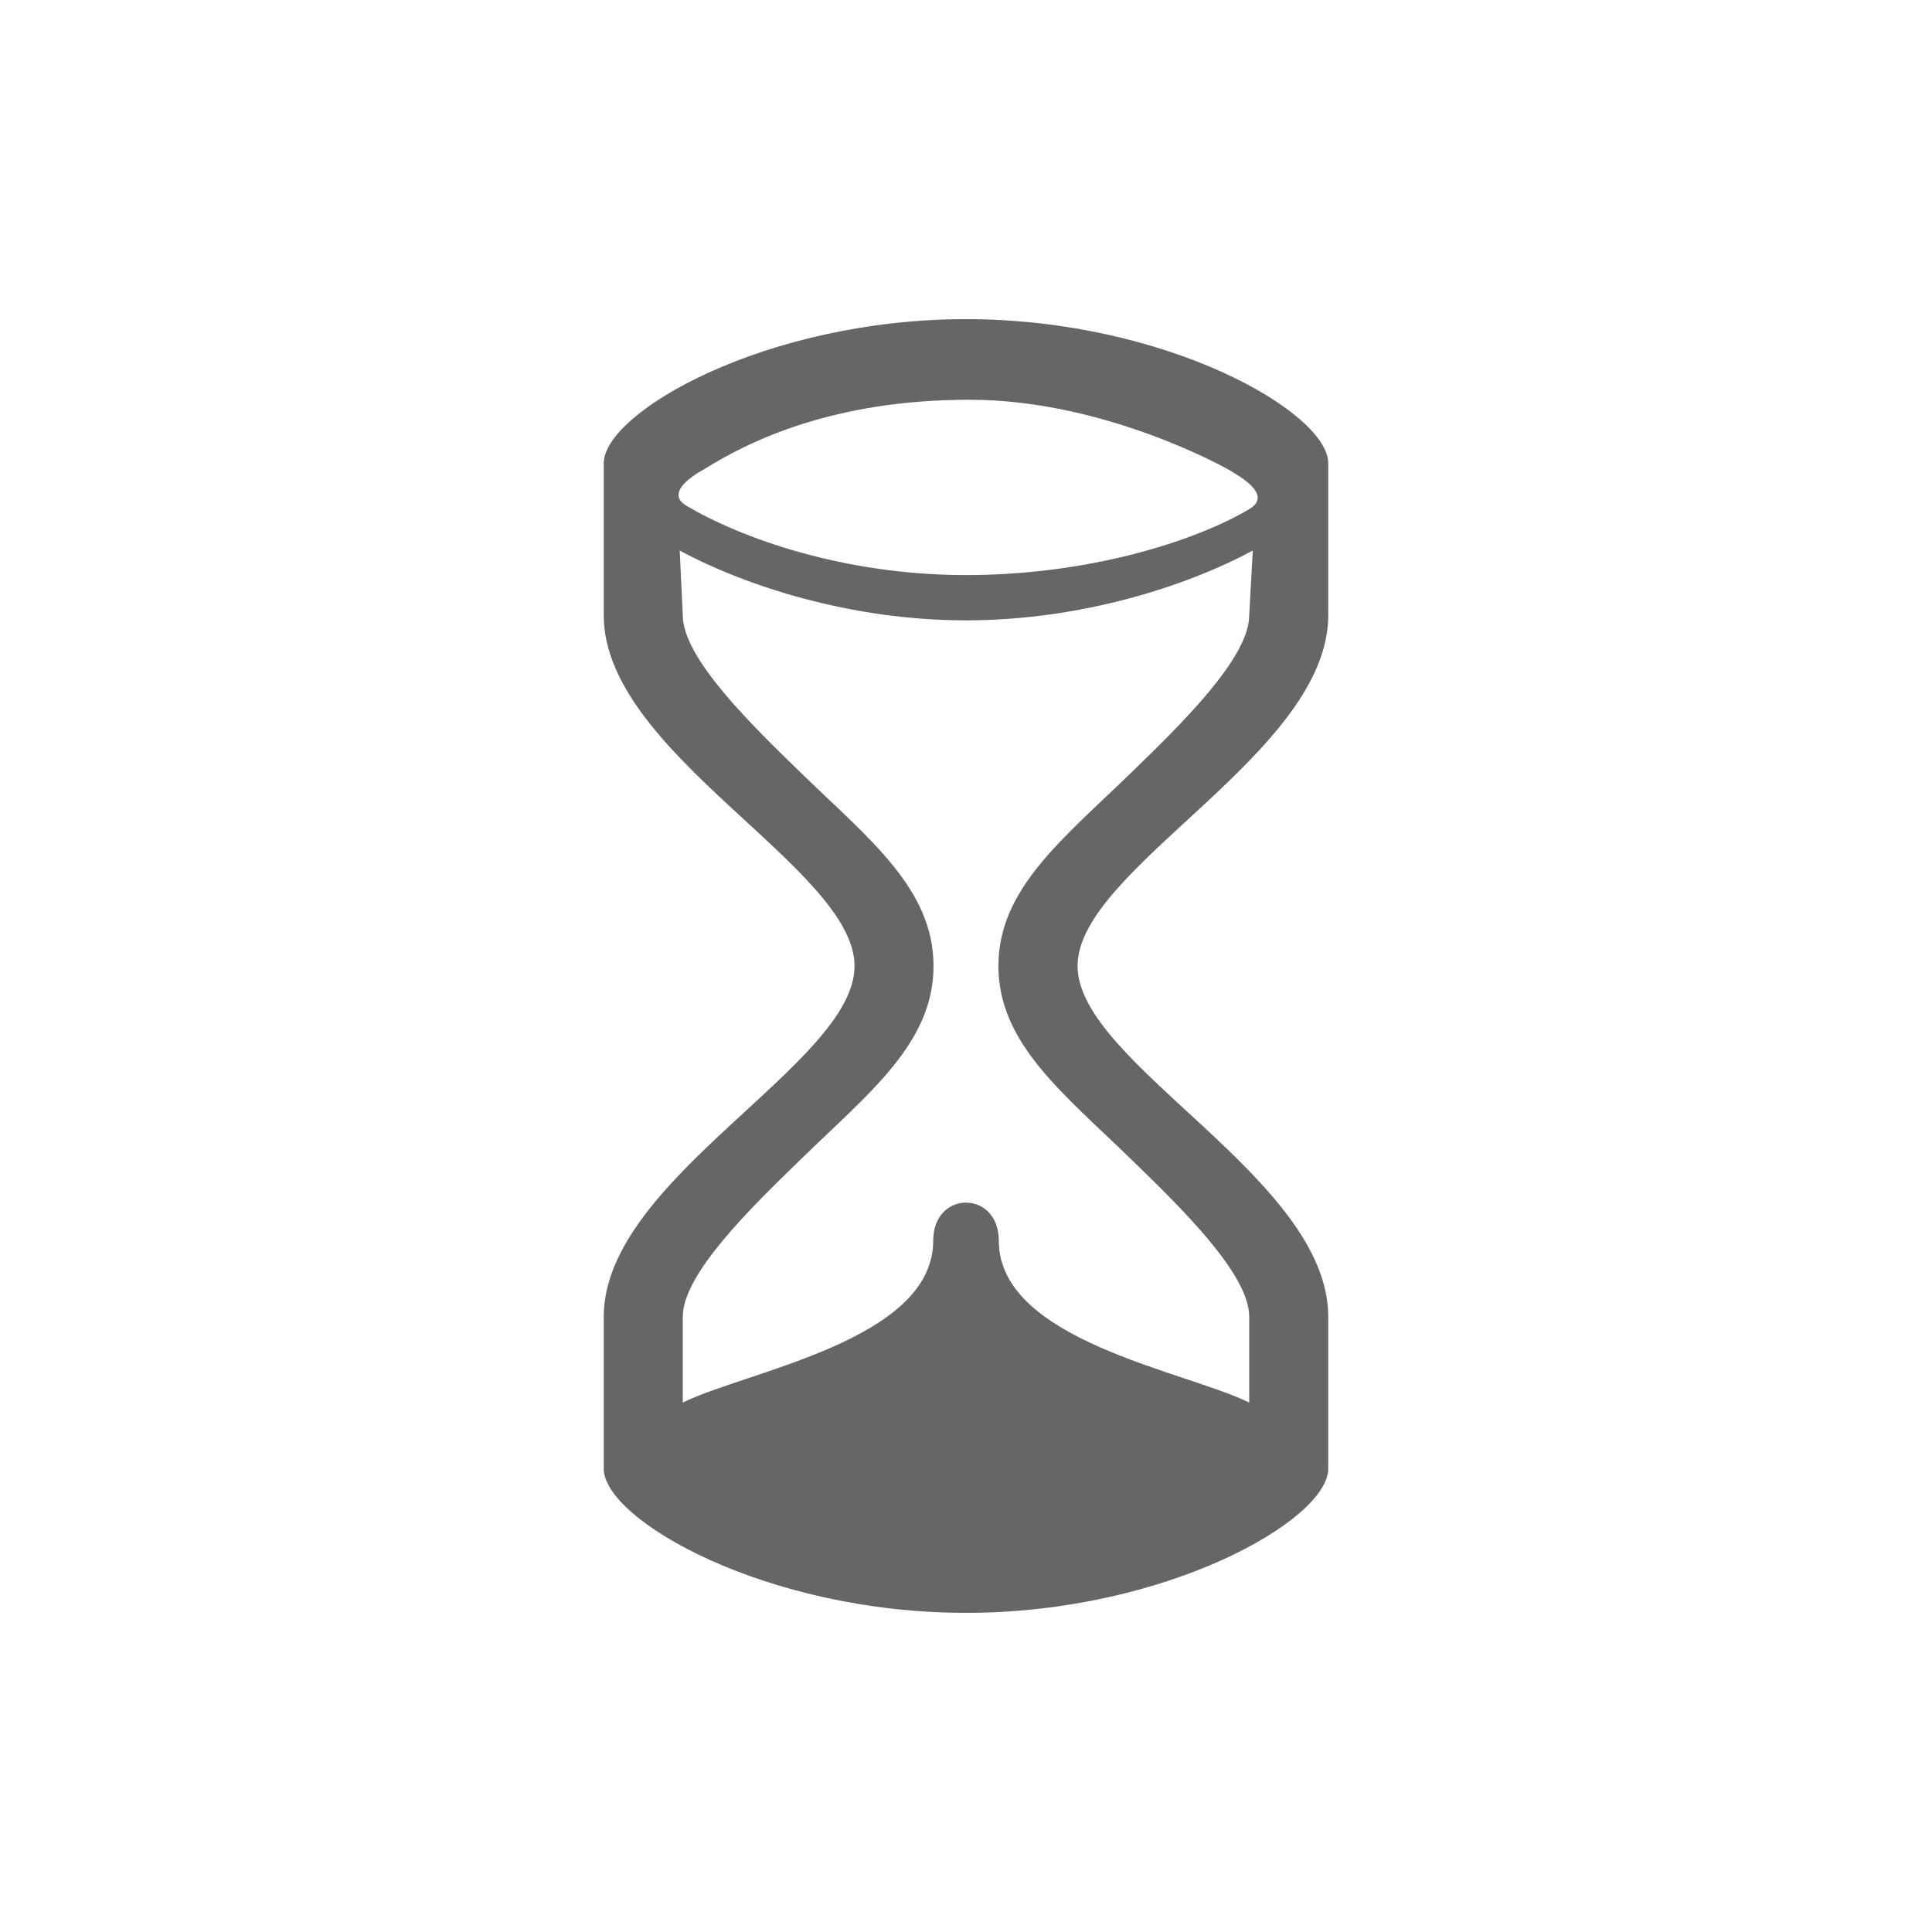 <?xml version="1.0" encoding="utf-8"?>
<!-- Generator: Adobe Illustrator 14.0.0, SVG Export Plug-In . SVG Version: 6.00 Build 43363)  -->
<!DOCTYPE svg PUBLIC "-//W3C//DTD SVG 1.1//EN" "http://www.w3.org/Graphics/SVG/1.1/DTD/svg11.dtd">
<svg version="1.1" id="Ebene_1" xmlns="http://www.w3.org/2000/svg" xmlns:xlink="http://www.w3.org/1999/xlink" x="0px" y="0px"
	 width="32px" height="32px" viewBox="0 0 32 32" enable-background="new 0 0 32 32" xml:space="preserve">
<path fill="#666666" d="M22,10.189V7.674c0-0.846-2.686-2.388-6-2.388s-6,1.542-6,2.388v2.517c0,2.292,4.154,4.187,4.154,5.81
	c0,1.623-4.154,3.515-4.154,5.808v2.518c0,0.846,2.686,2.387,6,2.387s6-1.541,6-2.387v-2.518c0-2.293-4.152-4.188-4.152-5.81
	C17.848,14.375,22,12.481,22,10.189 M11.65,7.78c0.746-0.47,2.144-1.159,4.408-1.159c2.267,0,4.293,1.159,4.293,1.159
	c0.151,0.093,0.748,0.411,0.34,0.653C19.793,8.965,18.035,9.525,16,9.525s-3.734-0.617-4.632-1.149
	C10.959,8.134,11.65,7.78,11.65,7.78 M16.537,16c0,1.278,1.066,2.102,2.197,3.2c0.826,0.803,1.957,1.9,1.957,2.609v1.422
	c-1.039-0.518-4.148-1.021-4.148-2.682c0-0.84-1.086-0.84-1.086,0c0,1.658-3.109,2.164-4.148,2.682v-1.422
	c0-0.709,1.131-1.807,1.957-2.609c1.129-1.1,2.196-1.922,2.196-3.2s-1.065-2.102-2.196-3.199c-0.826-0.803-1.957-1.902-1.957-2.61
	l-0.051-1.072c1.1,0.592,2.844,1.156,4.742,1.156c1.9,0,3.65-0.564,4.75-1.156l-0.059,1.071c0,0.708-1.131,1.808-1.957,2.61
	C17.604,13.897,16.537,14.722,16.537,16"/>
</svg>
